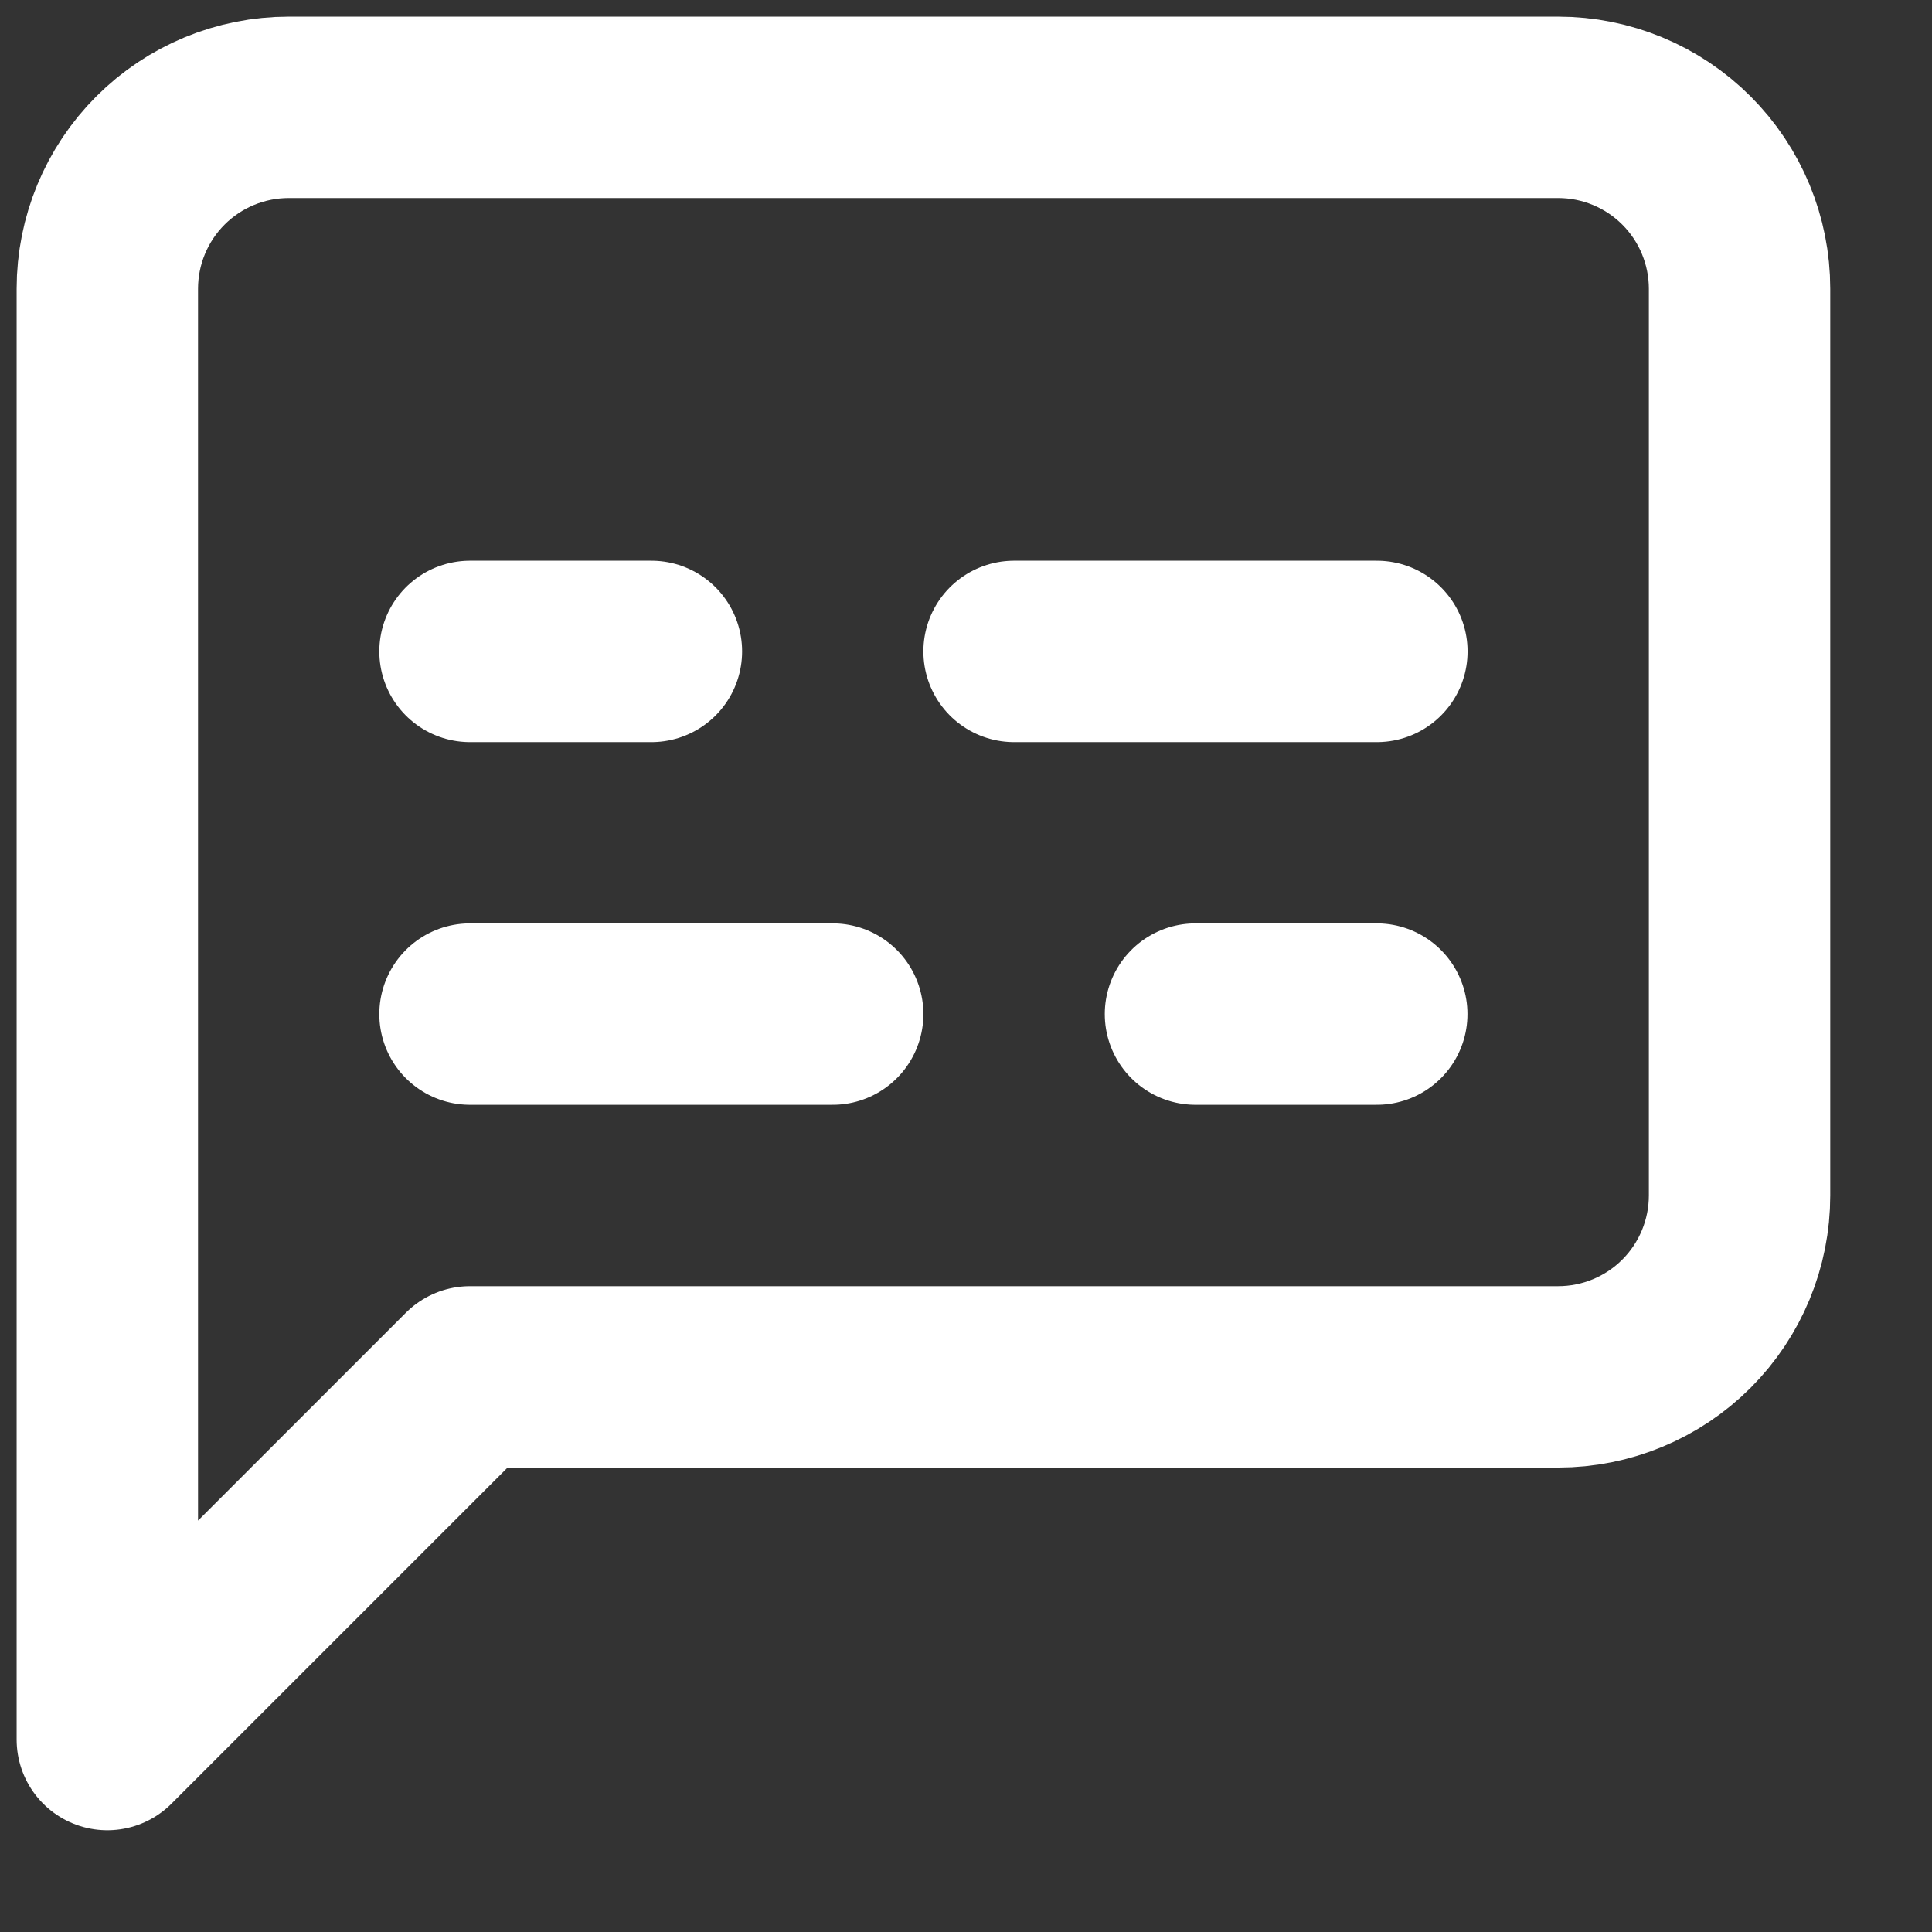 <svg width="36" height="36" viewBox="0 0 18 18" fill="none" xmlns="http://www.w3.org/2000/svg">
<rect x="0" y="0" width="18" height="18" fill="#333333" stroke="none"/>
<path d="M4.379 9.448H7.758" stroke="white" stroke-width="1.69" stroke-linecap="round" stroke-linejoin="round"/>
<path d="M11.138 9.448H12.827" stroke="white" stroke-width="1.69" stroke-linecap="round" stroke-linejoin="round"/>
<path d="M4.379 6.069H6.069" stroke="white" stroke-width="1.69" stroke-linecap="round" stroke-linejoin="round"/>
<path d="M9.448 6.069H12.828" stroke="white" stroke-width="1.69" stroke-linecap="round" stroke-linejoin="round"/>
<path d="M16.207 11.138C16.207 11.586 16.029 12.016 15.712 12.333C15.395 12.65 14.965 12.828 14.517 12.828H4.379L1 16.207V2.69C1 2.242 1.178 1.812 1.495 1.495C1.812 1.178 2.242 1 2.69 1H14.517C14.965 1 15.395 1.178 15.712 1.495C16.029 1.812 16.207 2.242 16.207 2.69V11.138Z" stroke="white" stroke-width="1.69" stroke-linecap="round" stroke-linejoin="round"/>
</svg>